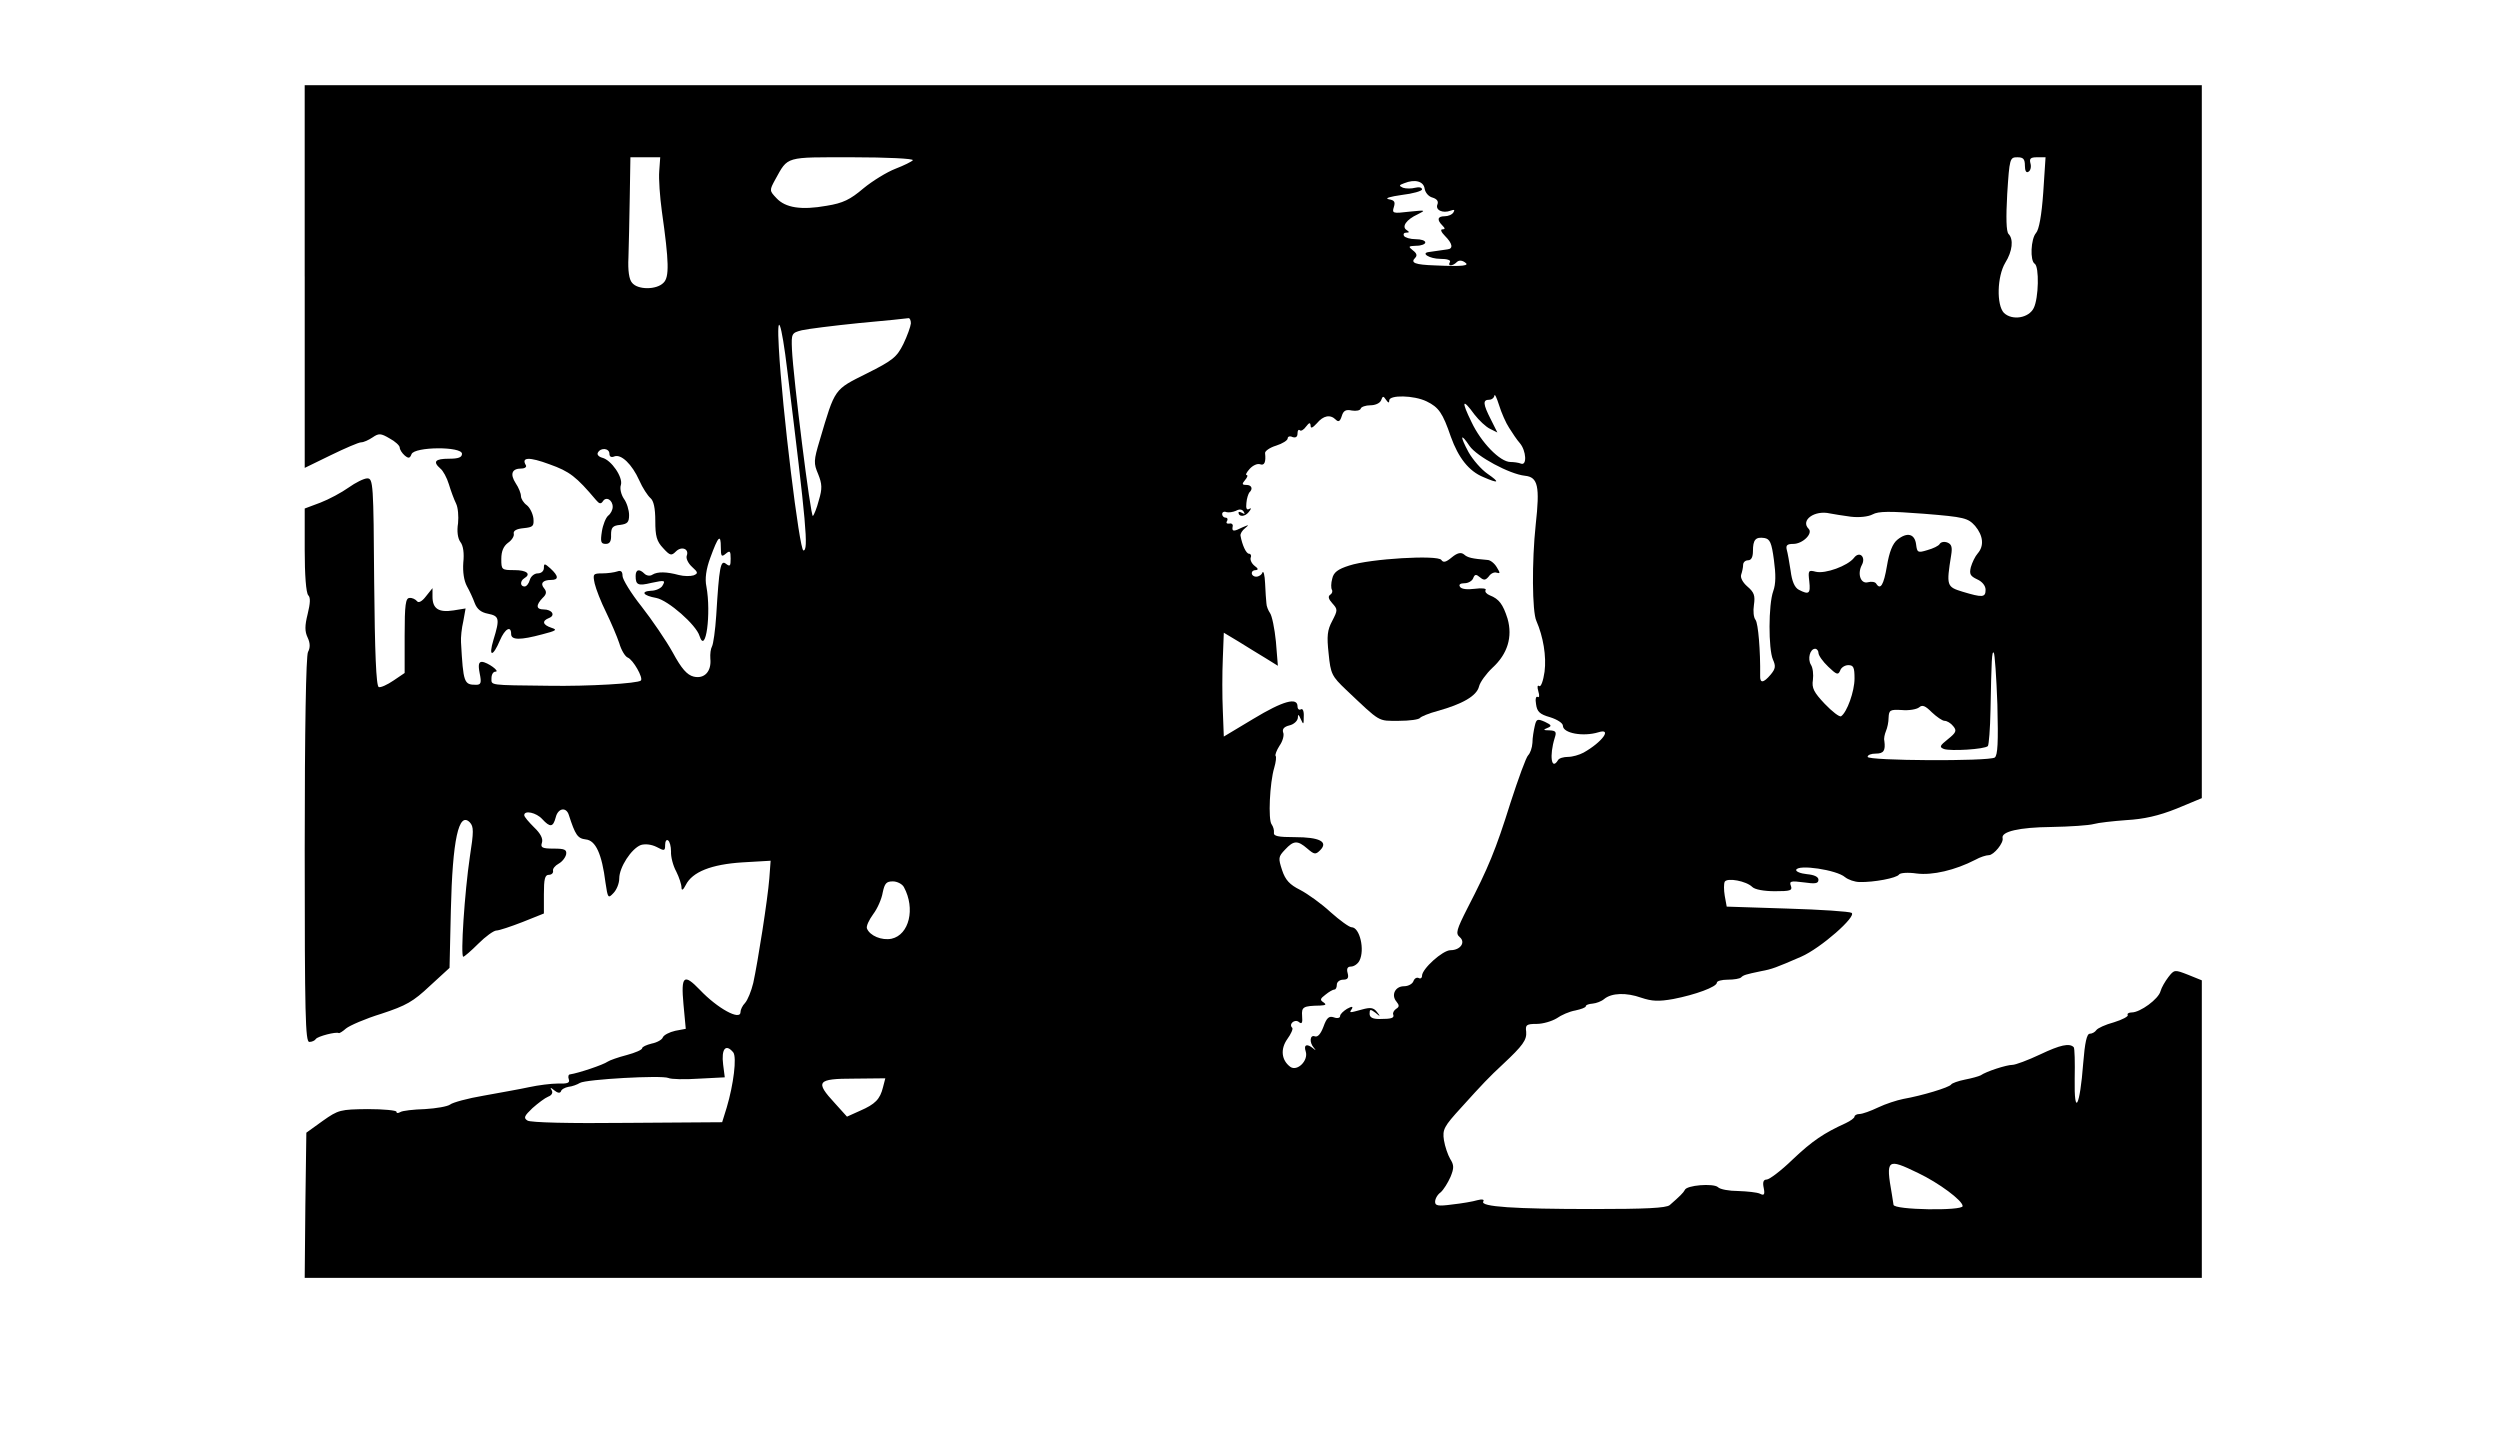 <?xml version="1.0" standalone="no"?>
<!DOCTYPE svg PUBLIC "-//W3C//DTD SVG 20010904//EN"
 "http://www.w3.org/TR/2001/REC-SVG-20010904/DTD/svg10.dtd">
<svg version="1.0" xmlns="http://www.w3.org/2000/svg"
 width="763pt" height="443pt" viewBox="0 0 763 443"
 preserveAspectRatio="xMidYMid meet">
<g transform="translate(0,443) scale(0.1,-0.1)"
fill="#000000" stroke="none">
<path d="M930 3586 l0 -584 80 39 c43 21 85 39 92 39 8 0 23 7 35 15 19 13 25
13 52 -3 17 -9 31 -22 31 -28 0 -6 7 -17 15 -24 12 -10 16 -9 21 4 9 23 154
24 154 1 0 -11 -11 -15 -40 -15 -42 0 -50 -9 -26 -30 8 -6 20 -28 26 -48 6
-20 16 -47 22 -59 6 -12 8 -39 6 -60 -4 -24 -1 -46 7 -57 9 -11 12 -35 9 -63
-2 -29 2 -55 11 -72 8 -14 19 -38 24 -52 7 -18 19 -28 40 -32 35 -7 37 -15 17
-80 -16 -53 -2 -53 20 -1 15 35 34 46 34 19 0 -19 28 -19 95 -1 43 11 47 14
28 20 -27 9 -30 21 -7 30 20 8 9 26 -17 26 -23 0 -24 13 -3 35 12 11 13 19 5
29 -13 15 -5 26 21 26 24 0 23 12 -2 35 -18 16 -20 16 -20 2 0 -10 -8 -17 -19
-17 -10 0 -21 -9 -24 -20 -3 -11 -10 -20 -16 -20 -14 0 -14 17 -1 25 22 13 8
25 -30 25 -39 0 -40 1 -40 34 0 24 7 39 20 49 12 8 20 21 18 28 -2 9 8 15 30
17 29 3 32 6 30 30 -2 15 -11 33 -20 40 -10 7 -18 20 -18 28 0 8 -7 26 -16 39
-18 28 -12 45 17 45 11 0 17 5 14 10 -15 25 10 26 72 3 62 -22 82 -38 142
-109 10 -12 15 -13 21 -4 10 16 30 4 30 -17 0 -9 -6 -21 -14 -27 -7 -6 -16
-28 -19 -48 -5 -32 -3 -38 12 -38 12 0 17 8 16 28 0 22 5 28 28 30 22 3 27 8
27 30 0 15 -7 38 -16 50 -8 12 -13 31 -9 42 7 23 -29 76 -57 83 -11 3 -17 10
-13 16 9 16 35 13 35 -4 0 -9 6 -12 15 -8 21 8 54 -24 76 -73 10 -23 26 -47
34 -54 10 -8 15 -31 15 -70 0 -46 4 -62 24 -83 21 -23 25 -24 39 -10 17 17 41
8 33 -13 -3 -8 4 -23 16 -34 19 -17 19 -20 5 -26 -10 -3 -29 -3 -45 1 -37 10
-65 11 -81 1 -7 -5 -18 -3 -24 3 -16 16 -27 13 -27 -7 0 -27 7 -31 48 -21 42
9 44 8 33 -10 -5 -7 -20 -14 -34 -14 -33 -2 -24 -15 16 -22 36 -7 122 -82 132
-116 19 -59 36 69 21 151 -5 23 -1 53 12 88 24 66 32 74 32 32 0 -28 2 -31 15
-20 13 11 15 8 15 -15 0 -23 -2 -25 -14 -16 -17 14 -21 -10 -30 -157 -3 -46
-9 -88 -13 -95 -4 -7 -6 -23 -5 -37 4 -39 -18 -63 -51 -55 -20 5 -37 24 -64
74 -20 36 -63 99 -95 140 -32 40 -58 83 -58 93 0 14 -5 18 -16 14 -9 -3 -29
-6 -46 -6 -28 0 -29 -2 -23 -31 4 -17 19 -56 35 -88 15 -31 33 -73 40 -94 6
-21 18 -41 26 -44 16 -6 48 -62 40 -70 -9 -9 -160 -18 -281 -16 -185 2 -175 1
-175 23 0 11 5 20 12 20 16 0 -24 29 -41 30 -10 0 -12 -9 -7 -35 6 -29 4 -35
-11 -35 -37 0 -39 6 -46 130 -1 14 2 43 7 64 l7 39 -37 -6 c-45 -7 -64 5 -64
42 l0 26 -20 -25 c-12 -16 -23 -21 -27 -15 -5 6 -15 11 -23 10 -12 0 -15 -20
-15 -115 l0 -114 -34 -23 c-19 -13 -39 -22 -45 -20 -8 3 -12 107 -14 320 -2
300 -3 317 -21 317 -10 0 -36 -13 -57 -28 -21 -15 -60 -36 -86 -46 l-48 -18 0
-127 c0 -75 4 -131 11 -138 7 -7 6 -24 -2 -57 -9 -36 -9 -53 0 -72 8 -17 8
-31 1 -44 -6 -12 -10 -231 -10 -604 0 -504 2 -586 14 -586 8 0 17 4 20 9 5 8
62 23 70 18 2 -1 12 5 22 14 11 9 59 30 108 45 76 25 97 37 148 85 l60 55 4
175 c5 216 24 304 58 269 12 -13 12 -28 0 -105 -16 -108 -29 -305 -20 -305 3
0 24 18 46 40 22 22 47 40 55 40 8 0 44 12 80 26 l65 26 0 59 c0 46 3 59 15
59 8 0 14 5 13 12 -2 6 6 16 17 22 11 6 21 19 23 29 2 14 -5 17 -38 17 -35 0
-41 3 -36 18 4 12 -4 28 -24 47 -16 16 -30 32 -30 37 0 16 37 8 55 -12 24 -26
33 -25 41 5 7 29 32 33 40 8 20 -62 27 -72 52 -75 30 -3 49 -44 60 -132 7 -47
8 -49 24 -32 10 10 18 30 18 45 0 34 37 91 66 102 13 4 32 2 48 -6 24 -13 26
-12 26 6 0 11 4 18 9 14 5 -3 9 -18 9 -34 -1 -15 6 -43 16 -61 9 -18 16 -40
16 -49 0 -10 5 -8 13 8 20 40 78 63 173 69 l86 5 -4 -54 c-5 -64 -35 -255 -49
-319 -6 -25 -17 -52 -25 -61 -8 -8 -14 -21 -14 -28 0 -27 -70 11 -124 68 -49
51 -58 43 -50 -44 l7 -75 -32 -6 c-18 -4 -35 -13 -38 -20 -2 -7 -18 -16 -34
-19 -16 -4 -29 -10 -29 -14 0 -5 -21 -14 -47 -21 -27 -7 -52 -16 -58 -20 -14
-10 -89 -35 -115 -39 -5 0 -7 -7 -4 -15 4 -11 -4 -14 -33 -13 -21 0 -60 -5
-88 -11 -27 -6 -90 -17 -139 -26 -48 -8 -95 -21 -102 -27 -8 -6 -43 -12 -77
-14 -35 -1 -69 -5 -75 -9 -7 -4 -12 -4 -12 1 0 4 -39 8 -88 8 -83 -1 -89 -2
-137 -36 l-50 -36 -3 -221 -2 -222 2895 0 2895 0 0 454 0 454 -42 17 c-41 16
-42 16 -60 -7 -10 -13 -21 -32 -24 -43 -6 -24 -62 -65 -88 -65 -9 0 -15 -4
-12 -8 2 -4 -16 -14 -42 -22 -26 -7 -50 -18 -54 -24 -4 -6 -13 -11 -20 -11 -9
0 -15 -27 -20 -90 -10 -133 -28 -166 -26 -48 1 51 0 94 -3 97 -13 13 -41 7
-102 -22 -38 -18 -76 -32 -85 -32 -18 0 -80 -20 -97 -32 -6 -3 -27 -9 -48 -13
-20 -4 -40 -11 -42 -15 -6 -9 -89 -34 -146 -44 -20 -4 -54 -15 -77 -26 -23
-11 -48 -20 -57 -20 -8 0 -15 -4 -15 -8 0 -4 -12 -13 -27 -20 -66 -30 -102
-54 -162 -111 -35 -34 -71 -61 -79 -61 -10 0 -13 -8 -9 -26 4 -20 1 -24 -12
-17 -9 4 -38 7 -66 8 -27 0 -56 5 -62 12 -14 12 -96 6 -101 -9 -4 -8 -15 -19
-46 -46 -11 -9 -74 -12 -234 -12 -241 0 -345 7 -335 23 4 6 -3 8 -18 4 -13 -4
-48 -10 -76 -13 -44 -6 -53 -4 -53 8 0 9 7 22 17 29 9 8 22 29 30 47 11 27 11
36 -1 55 -7 12 -16 38 -19 57 -5 33 0 42 53 100 65 72 85 93 127 132 61 57 73
74 71 99 -3 21 1 24 32 24 19 0 46 8 61 17 14 10 39 21 57 24 18 4 32 9 32 13
0 4 9 7 21 8 11 1 27 7 35 14 23 19 68 20 113 4 33 -11 53 -12 98 -4 67 13
133 37 133 50 0 5 15 9 33 9 19 0 37 3 41 7 7 7 13 9 61 19 33 6 46 11 122 44
60 26 171 124 154 134 -6 4 -94 10 -196 13 l-185 6 -6 33 c-3 18 -3 37 0 43 8
13 66 2 84 -16 8 -8 36 -13 69 -13 47 0 54 2 49 16 -6 15 0 16 39 11 35 -5 45
-4 45 8 0 9 -13 15 -35 17 -20 2 -34 8 -33 13 5 18 124 0 149 -22 10 -8 30
-15 45 -15 43 -1 113 12 120 23 3 5 27 7 54 3 48 -6 117 10 179 42 14 8 33 14
41 14 15 0 46 38 42 52 -5 20 51 33 148 34 58 1 116 5 130 9 14 4 59 9 100 12
53 3 98 13 153 35 l77 32 0 1088 0 1088 -2895 0 -2895 0 0 -584z m1082 322
c-2 -24 2 -79 8 -123 22 -155 23 -201 5 -218 -21 -22 -79 -22 -96 0 -9 10 -13
37 -11 77 1 34 3 116 4 184 l2 122 46 0 45 0 -3 -42z m774 33 c-3 -4 -27 -16
-53 -26 -26 -10 -70 -37 -98 -60 -40 -34 -62 -45 -112 -53 -78 -14 -126 -6
-153 23 -22 23 -22 24 -4 57 40 72 28 68 236 68 104 0 187 -4 184 -9z m3394
-17 c0 -15 4 -23 11 -18 6 3 9 15 6 25 -4 15 0 19 20 19 l26 0 -7 -107 c-5
-71 -13 -114 -22 -124 -16 -18 -19 -85 -4 -94 14 -9 12 -105 -3 -135 -15 -31
-66 -39 -91 -15 -23 24 -21 111 4 153 22 35 26 72 10 88 -7 7 -8 50 -4 122 7
109 8 112 31 112 18 0 23 -5 23 -26z m-1832 -70 c2 -12 12 -24 24 -27 13 -4
19 -11 15 -21 -7 -17 16 -28 40 -19 11 4 14 3 9 -5 -4 -7 -16 -12 -27 -12 -22
0 -24 -11 -7 -28 9 -9 9 -12 0 -12 -7 0 -3 -9 8 -20 23 -23 26 -39 8 -41 -7
-1 -20 -3 -28 -4 -8 -1 -21 -3 -28 -4 -28 -3 1 -21 34 -21 21 0 33 -4 29 -10
-8 -13 8 -13 21 0 6 6 15 6 24 0 18 -11 -4 -14 -90 -10 -62 2 -76 8 -61 23 7
7 5 14 -7 23 -15 12 -14 13 11 14 15 0 27 5 27 10 0 6 -13 10 -29 10 -17 0
-33 5 -36 10 -3 6 0 10 7 10 10 0 10 2 1 8 -16 10 -1 32 34 48 26 13 24 13
-26 8 -50 -6 -53 -5 -47 14 5 16 2 21 -16 24 -13 3 5 8 40 13 34 4 62 12 62
17 0 6 -9 8 -21 5 -11 -3 -28 -3 -37 0 -13 6 -13 8 4 14 32 13 59 6 62 -17z
m-1568 -411 c-1 -10 -11 -38 -23 -63 -20 -40 -32 -50 -112 -90 -100 -50 -96
-44 -143 -203 -19 -63 -19 -71 -5 -104 12 -30 13 -44 2 -80 -6 -24 -15 -45
-18 -48 -7 -4 -60 422 -64 509 -2 48 -1 50 30 58 17 4 96 14 175 22 79 7 146
14 151 15 4 0 7 -7 7 -16z m-377 -145 c58 -469 65 -548 49 -548 -12 0 -65 433
-75 618 -7 120 8 81 26 -70z m2203 -174 c10 -16 24 -37 33 -47 19 -23 22 -69
3 -62 -7 3 -22 5 -32 5 -32 0 -90 60 -119 122 -32 65 -28 74 9 23 14 -18 35
-38 48 -44 l22 -11 -20 40 c-24 47 -25 60 -5 60 8 0 15 6 16 13 1 6 7 -7 14
-29 7 -23 21 -55 31 -70z m-366 84 c0 17 75 16 114 -3 37 -18 49 -35 74 -108
23 -64 55 -105 99 -123 48 -21 52 -17 13 10 -19 13 -45 43 -58 66 -27 50 -25
61 3 19 22 -32 122 -86 169 -91 40 -4 46 -32 33 -149 -12 -112 -11 -266 2
-294 21 -48 31 -108 25 -155 -4 -28 -11 -47 -16 -44 -6 4 -7 -2 -3 -16 4 -13
3 -20 -2 -17 -5 3 -8 -6 -5 -22 3 -23 11 -31 43 -40 22 -7 39 -18 39 -26 0
-23 62 -34 108 -20 44 14 12 -30 -45 -62 -13 -7 -34 -13 -47 -13 -14 0 -28 -4
-31 -10 -20 -33 -27 13 -10 68 6 18 4 22 -16 23 -19 0 -20 2 -7 7 15 6 14 9
-7 19 -23 10 -26 9 -31 -13 -3 -13 -7 -36 -7 -51 -1 -16 -7 -32 -13 -38 -6 -5
-30 -71 -54 -145 -45 -144 -68 -199 -131 -321 -34 -67 -37 -78 -24 -89 19 -16
2 -40 -28 -40 -24 0 -87 -57 -87 -78 0 -7 -5 -10 -10 -7 -6 3 -13 -1 -16 -9
-3 -9 -16 -16 -29 -16 -27 0 -40 -27 -23 -47 9 -11 9 -16 -1 -22 -6 -4 -11
-12 -9 -17 4 -11 -4 -14 -42 -14 -21 0 -30 5 -30 16 0 14 2 15 18 3 15 -13 16
-12 4 3 -10 13 -20 14 -45 7 -40 -11 -40 -11 -31 2 4 8 0 8 -15 0 -11 -7 -21
-16 -21 -22 0 -6 -9 -8 -19 -4 -15 5 -22 -1 -32 -29 -8 -21 -17 -32 -26 -29
-15 6 -18 -18 -3 -35 7 -9 7 -9 -2 -2 -19 16 -30 12 -23 -9 9 -28 -26 -62 -47
-47 -27 20 -31 54 -9 85 11 15 18 31 15 34 -12 11 7 28 20 18 9 -8 12 -3 10
18 -2 28 3 31 55 32 18 1 20 3 10 10 -11 7 -10 11 6 23 11 9 23 16 28 16 4 0
7 7 7 15 0 8 9 15 19 15 14 0 18 5 14 20 -4 14 0 20 10 20 9 0 21 8 26 18 17
33 1 102 -24 102 -7 0 -36 21 -64 46 -28 26 -70 56 -93 68 -32 16 -45 30 -55
60 -12 37 -12 41 9 63 26 28 38 29 68 3 21 -18 25 -19 39 -5 26 26 -2 40 -77
40 -51 0 -66 3 -64 14 1 7 -2 18 -7 25 -11 13 -6 127 8 173 5 17 7 34 4 36 -2
3 3 17 12 31 10 14 15 33 11 41 -3 10 3 17 19 21 14 3 25 14 26 23 0 12 2 12
9 -4 8 -18 9 -17 9 8 1 16 -3 26 -9 22 -5 -3 -10 1 -10 9 0 29 -44 17 -135
-38 l-90 -54 -3 79 c-2 43 -2 115 0 159 l3 79 45 -27 c25 -16 62 -38 83 -51
l37 -23 -6 74 c-4 40 -12 79 -18 87 -5 7 -11 21 -11 30 -1 9 -3 36 -4 61 -1
25 -5 39 -8 33 -2 -7 -11 -13 -19 -13 -17 0 -19 20 -1 20 8 1 7 5 -4 13 -9 7
-14 18 -12 25 3 6 0 12 -5 12 -9 0 -21 27 -26 55 -1 6 5 16 14 23 13 11 12 11
-7 3 -28 -14 -34 -14 -31 2 2 6 -3 11 -10 9 -8 -1 -11 2 -7 8 3 5 1 10 -4 10
-6 0 -11 5 -11 11 0 6 6 9 13 6 6 -2 20 0 29 4 11 6 19 5 24 -3 4 -7 3 -8 -4
-4 -7 4 -12 5 -12 2 0 -14 19 -14 31 1 8 10 9 14 2 10 -8 -5 -11 1 -9 18 1 14
6 28 9 32 12 11 7 23 -9 23 -14 0 -14 3 -4 15 7 8 9 15 5 15 -5 0 0 9 9 19 10
11 24 17 32 14 13 -5 18 7 15 34 -1 6 14 17 34 23 19 6 35 16 35 22 0 6 7 8
15 4 10 -3 15 1 15 11 0 9 3 13 7 10 3 -4 12 1 19 11 10 13 13 13 14 3 0 -10
6 -7 19 7 20 24 41 28 58 11 8 -8 13 -5 18 11 5 17 13 21 31 17 13 -2 25 0 27
6 1 5 15 10 29 10 15 0 29 6 33 15 5 14 7 14 15 2 7 -10 10 -11 10 -2z m1409
-355 c25 -3 53 0 66 7 18 10 53 10 157 2 124 -10 134 -13 156 -37 25 -30 28
-61 8 -84 -8 -9 -17 -28 -21 -42 -5 -21 -2 -27 19 -37 16 -7 26 -20 26 -32 0
-24 -10 -24 -70 -6 -49 15 -50 18 -35 112 4 24 1 33 -11 38 -10 4 -20 2 -24
-4 -3 -6 -20 -14 -38 -19 -29 -9 -31 -7 -34 17 -4 33 -27 39 -57 15 -15 -12
-25 -38 -32 -80 -10 -59 -20 -75 -33 -54 -3 5 -14 7 -25 4 -22 -6 -33 25 -19
52 14 25 -7 45 -24 22 -19 -24 -87 -49 -116 -42 -23 6 -24 4 -20 -30 4 -37 -1
-41 -32 -25 -13 7 -21 26 -25 58 -4 26 -9 55 -12 65 -3 13 2 17 20 17 29 0 61
32 47 46 -26 26 18 58 65 47 11 -2 40 -7 64 -10z m-235 -132 c6 -44 6 -73 -2
-95 -15 -41 -15 -177 -1 -209 9 -20 8 -28 -7 -46 -22 -26 -33 -27 -32 -3 1 77
-6 159 -14 170 -6 7 -8 27 -5 46 4 28 1 38 -20 56 -14 12 -22 27 -19 36 3 9 6
22 6 30 0 8 7 14 15 14 10 0 15 10 15 28 0 35 8 44 35 40 17 -3 22 -14 29 -67z
m136 -284 c0 -7 13 -26 30 -42 25 -24 30 -26 36 -12 3 10 15 17 25 17 16 0 19
-7 19 -41 0 -39 -23 -103 -41 -115 -5 -3 -27 14 -50 38 -33 35 -40 48 -36 73
2 16 0 37 -6 46 -11 18 -3 49 13 49 5 0 10 -6 10 -13z m546 -157 c3 -117 1
-155 -8 -162 -19 -12 -388 -10 -388 2 0 6 11 10 25 10 24 0 30 9 26 39 -2 7 1
20 5 30 4 9 8 27 8 41 1 23 5 25 40 23 22 -2 45 2 53 8 10 9 19 5 39 -15 15
-14 32 -26 39 -26 7 0 19 -7 26 -16 12 -14 9 -20 -16 -40 -25 -20 -27 -24 -12
-30 20 -7 124 -1 134 9 3 4 7 53 8 109 3 154 4 182 10 176 3 -3 8 -74 11 -158z
m-3337 -558 c35 -65 16 -145 -38 -157 -30 -6 -66 9 -75 31 -3 7 6 26 19 44 13
17 26 47 29 66 6 28 11 34 31 34 13 0 29 -8 34 -18z m-521 -504 c11 -15 1 -97
-20 -168 l-14 -45 -289 -2 c-177 -2 -296 1 -305 7 -13 8 -10 14 15 38 17 15
38 31 48 35 11 4 15 12 11 19 -6 10 -4 10 8 0 10 -8 17 -9 20 -3 1 6 12 12 23
14 11 1 27 7 35 12 18 11 249 24 270 15 8 -4 50 -5 94 -2 l78 4 -5 39 c-6 48
8 65 31 37z m457 -106 c-9 -37 -24 -52 -70 -72 l-40 -18 -37 41 c-61 66 -55
75 58 75 l96 1 -7 -27z m3159 -262 c63 -30 136 -84 136 -101 0 -15 -210 -12
-211 4 -1 6 -3 21 -5 32 -19 108 -15 111 80 65z"/>
<path d="M4431 2729 c-18 -15 -26 -17 -32 -8 -10 16 -217 4 -281 -17 -35 -11
-48 -21 -52 -40 -4 -14 -4 -29 -1 -34 3 -5 0 -12 -5 -15 -8 -5 -5 -14 6 -26
17 -19 17 -21 0 -54 -15 -28 -17 -46 -11 -100 6 -62 10 -69 53 -110 107 -101
96 -95 161 -95 33 0 62 4 65 9 3 4 27 14 53 21 76 21 120 46 127 75 3 13 22
39 41 57 46 42 62 94 46 150 -14 44 -26 60 -54 71 -10 4 -16 11 -13 16 4 5
-11 7 -33 4 -23 -3 -41 -1 -45 6 -5 7 1 11 14 11 11 0 23 7 26 15 5 13 9 13
21 3 12 -10 17 -9 27 3 6 9 17 14 24 11 11 -3 11 -1 0 17 -7 12 -20 22 -28 22
-48 4 -61 7 -72 17 -9 7 -20 5 -37 -9z"/>
</g>
</svg>
